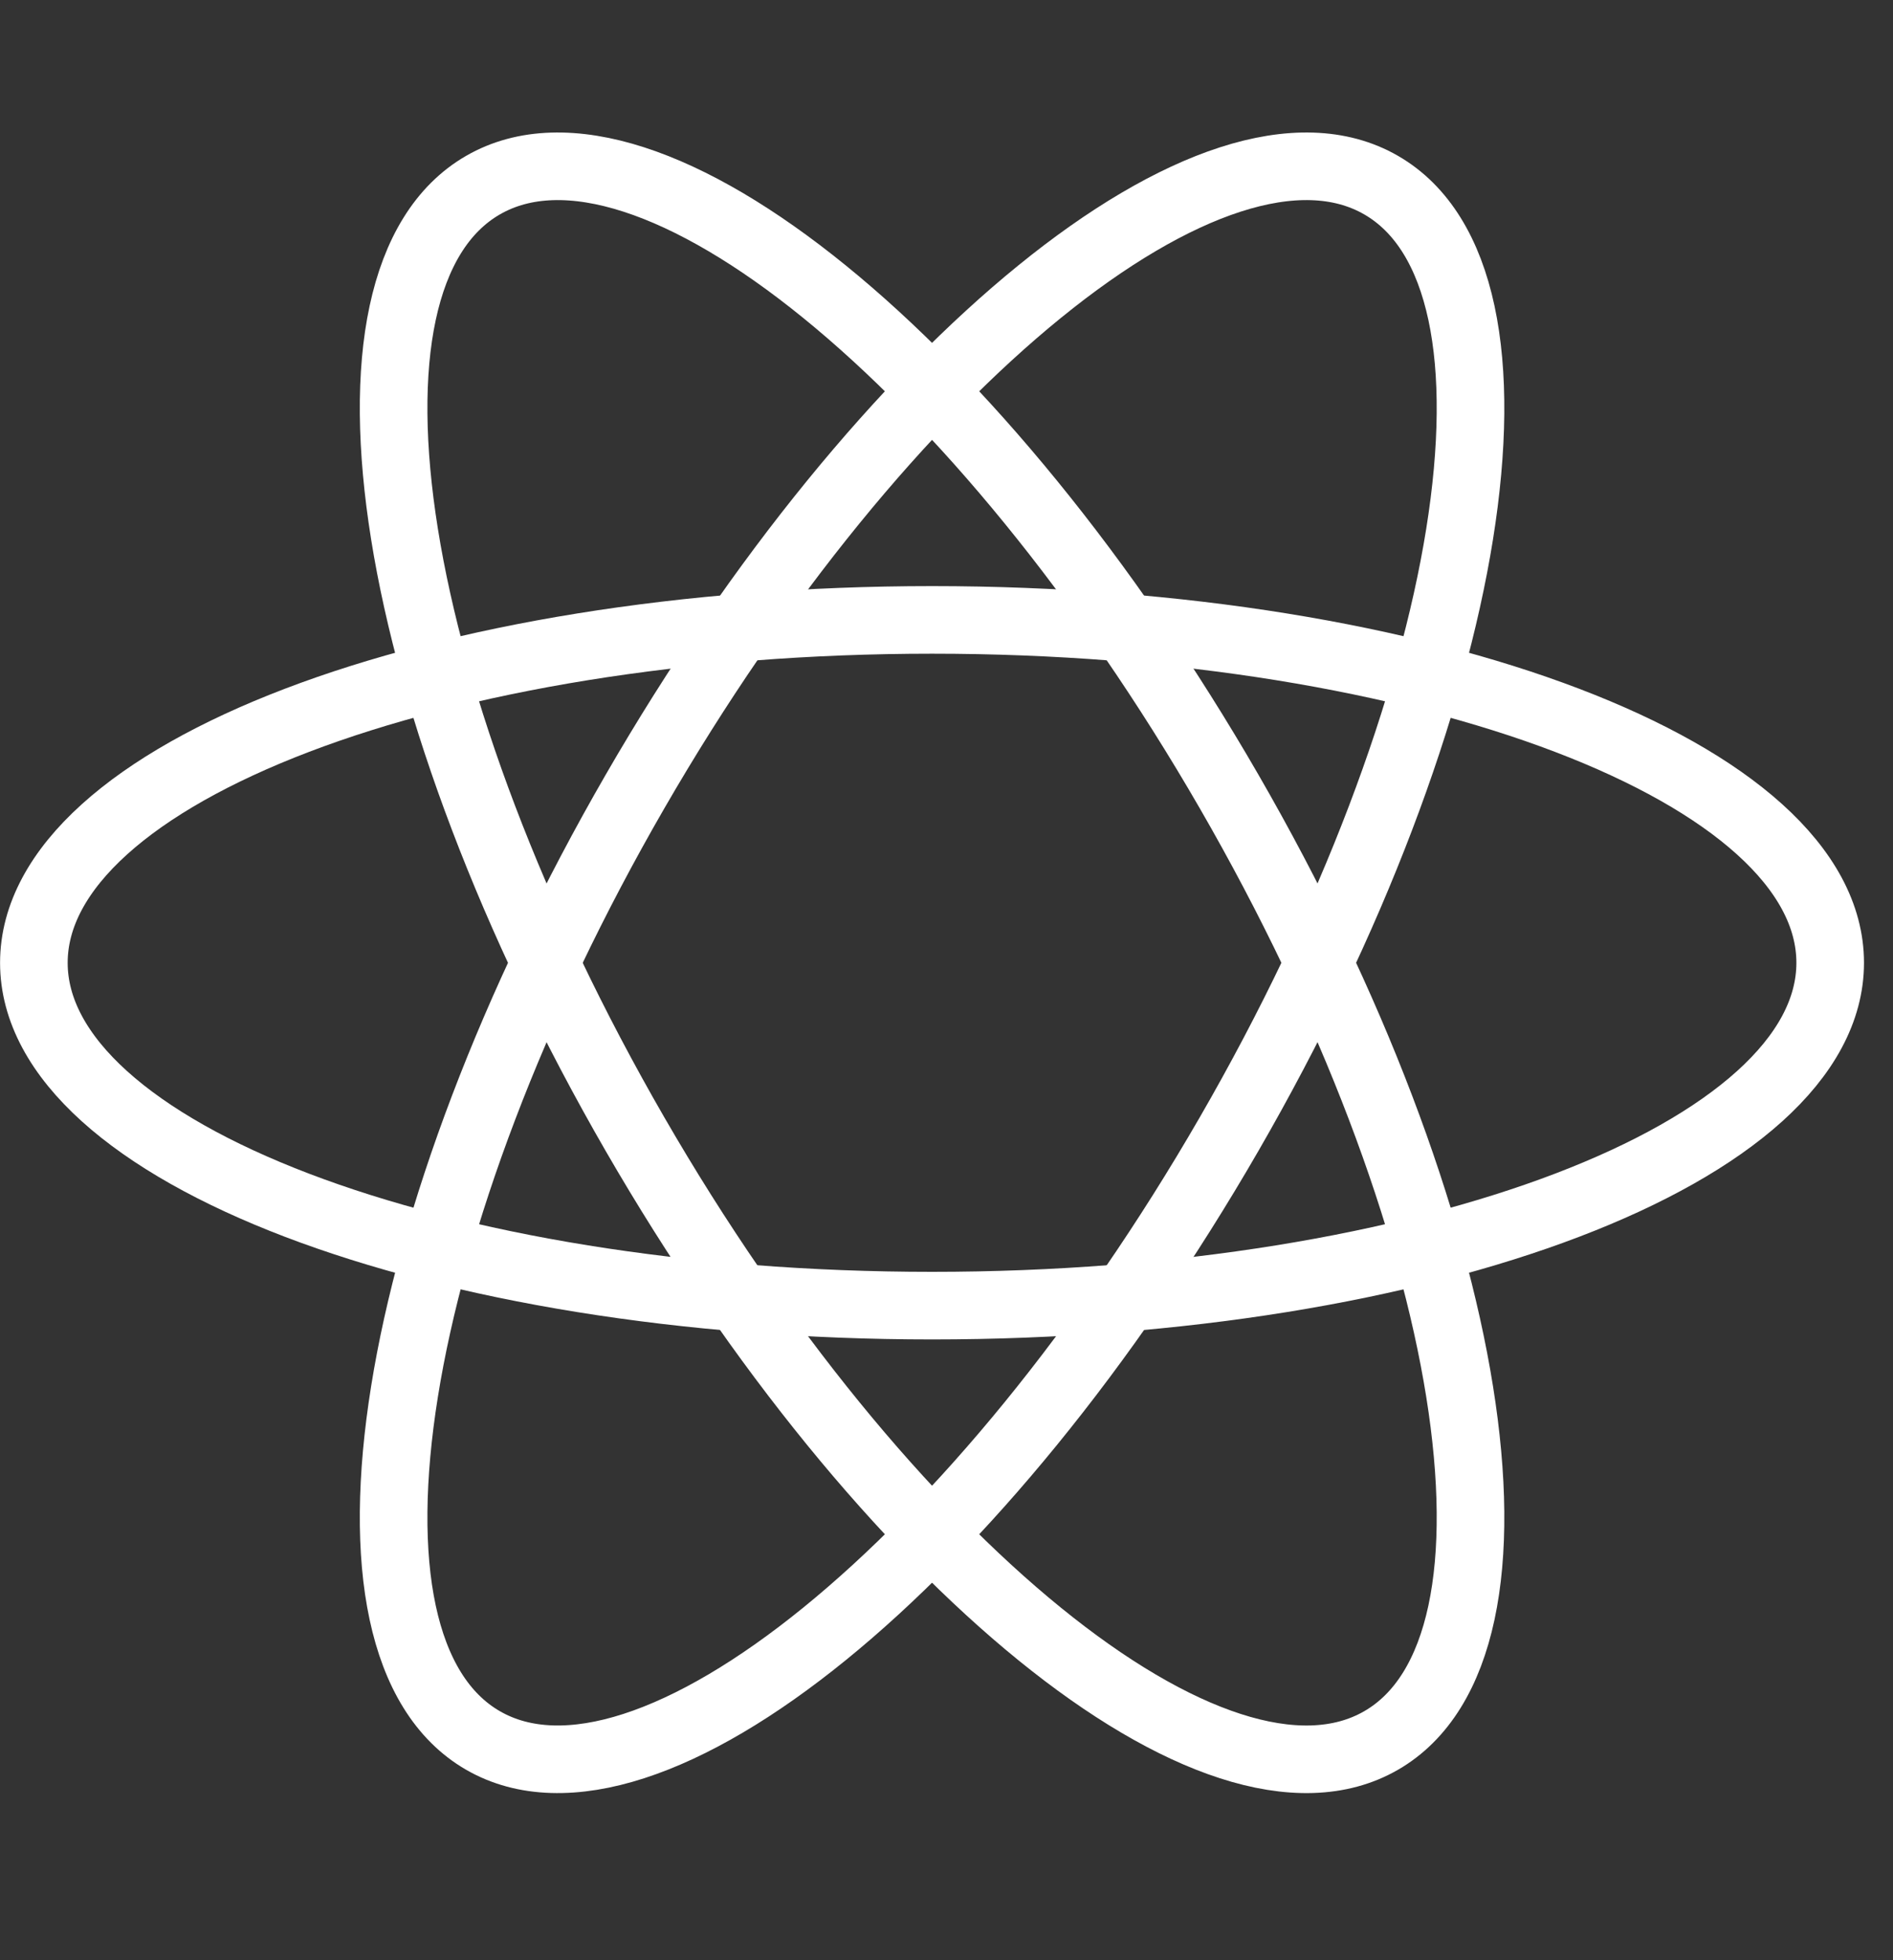 <svg width="28" height="29" viewBox="0 0 28 29" fill="none" xmlns="http://www.w3.org/2000/svg">
<rect x="0" y="0" width="28" height="29" fill="#333333" stroke="none"/>
<path d="M13.786 19.316C21.123 19.316 27.071 17.045 27.071 14.244C27.071 11.442 21.123 9.171 13.786 9.171C6.449 9.171 0.501 11.442 0.501 14.244C0.501 17.045 6.449 19.316 13.786 19.316Z" stroke="white"/>
<path d="M9.393 16.78C13.062 23.134 18.003 27.15 20.429 25.749C22.855 24.348 21.848 18.062 18.179 11.708C14.511 5.354 9.57 1.338 7.144 2.739C4.718 4.14 5.725 10.426 9.393 16.78Z" stroke="white"/>
<path d="M9.394 11.708C5.725 18.062 4.718 24.348 7.144 25.749C9.57 27.149 14.511 23.134 18.179 16.78C21.848 10.426 22.855 4.139 20.429 2.739C18.003 1.338 13.062 5.353 9.394 11.708Z" stroke="white"/>
</svg>
